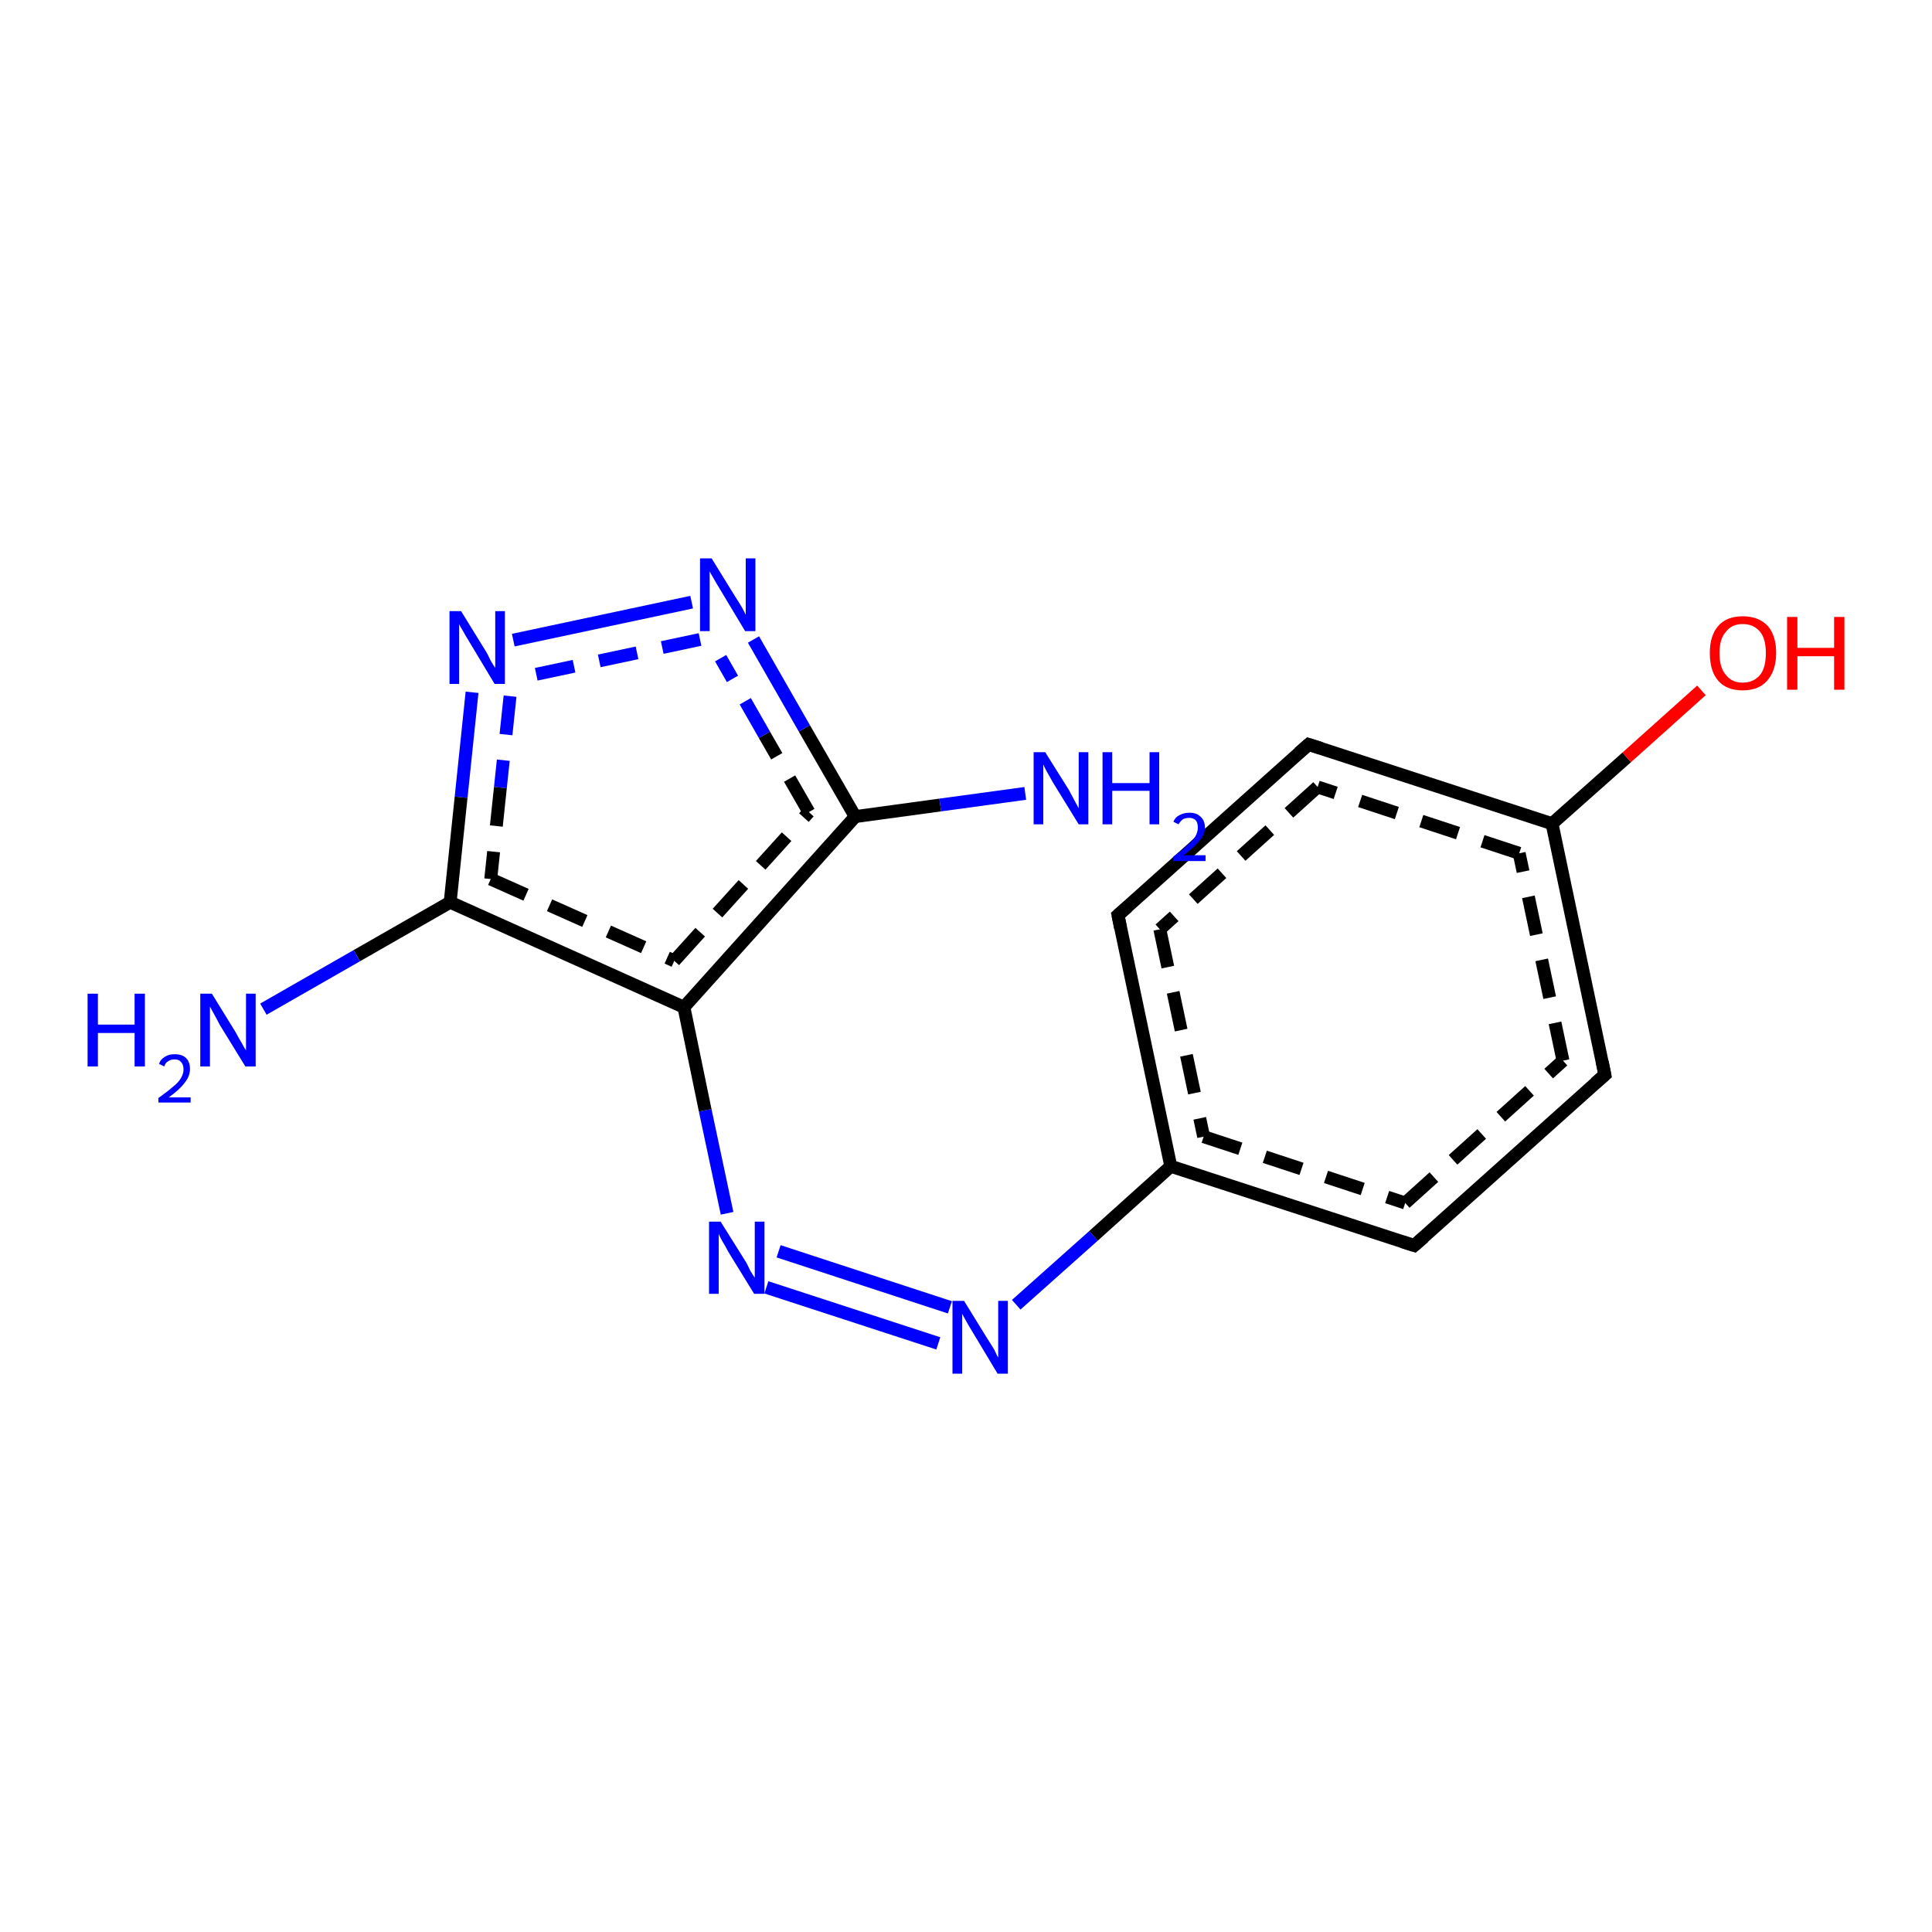 <?xml version='1.0' encoding='iso-8859-1'?>
<svg version='1.1' baseProfile='full'
              xmlns='http://www.w3.org/2000/svg'
                      xmlns:rdkit='http://www.rdkit.org/xml'
                      xmlns:xlink='http://www.w3.org/1999/xlink'
                  xml:space='preserve'
width='300px' height='300px' viewBox='0 0 300 300'>
<!-- END OF HEADER -->
<rect style='opacity:1.0;fill:#FFFFFF;stroke:none' width='300.0' height='300.0' x='0.0' y='0.0'> </rect>
<path class='bond-0 atom-0 atom-1' d='M 145.7,208.6 L 119.0,199.9' style='fill:none;fill-rule:evenodd;stroke:#0000FF;stroke-width:2.0px;stroke-linecap:butt;stroke-linejoin:miter;stroke-opacity:1' />
<path class='bond-0 atom-0 atom-1' d='M 147.5,203.0 L 120.9,194.3' style='fill:none;fill-rule:evenodd;stroke:#0000FF;stroke-width:2.0px;stroke-linecap:butt;stroke-linejoin:miter;stroke-opacity:1' />
<path class='bond-1 atom-1 atom-2' d='M 112.9,188.4 L 109.5,172.4' style='fill:none;fill-rule:evenodd;stroke:#0000FF;stroke-width:2.0px;stroke-linecap:butt;stroke-linejoin:miter;stroke-opacity:1' />
<path class='bond-1 atom-1 atom-2' d='M 109.5,172.4 L 106.2,156.4' style='fill:none;fill-rule:evenodd;stroke:#000000;stroke-width:2.0px;stroke-linecap:butt;stroke-linejoin:miter;stroke-opacity:1' />
<path class='bond-2 atom-2 atom-3' d='M 106.2,156.4 L 132.8,126.8' style='fill:none;fill-rule:evenodd;stroke:#000000;stroke-width:2.0px;stroke-linecap:butt;stroke-linejoin:miter;stroke-opacity:1' />
<path class='bond-2 atom-2 atom-3' d='M 104.7,149.2 L 125.6,126.1' style='fill:none;fill-rule:evenodd;stroke:#000000;stroke-width:2.0px;stroke-linecap:butt;stroke-linejoin:miter;stroke-opacity:1;stroke-dasharray:6,4' />
<path class='bond-3 atom-3 atom-4' d='M 132.8,126.8 L 124.9,113.1' style='fill:none;fill-rule:evenodd;stroke:#000000;stroke-width:2.0px;stroke-linecap:butt;stroke-linejoin:miter;stroke-opacity:1' />
<path class='bond-3 atom-3 atom-4' d='M 124.9,113.1 L 117.0,99.3' style='fill:none;fill-rule:evenodd;stroke:#0000FF;stroke-width:2.0px;stroke-linecap:butt;stroke-linejoin:miter;stroke-opacity:1' />
<path class='bond-3 atom-3 atom-4' d='M 125.6,126.1 L 118.7,114.1' style='fill:none;fill-rule:evenodd;stroke:#000000;stroke-width:2.0px;stroke-linecap:butt;stroke-linejoin:miter;stroke-opacity:1;stroke-dasharray:6,4' />
<path class='bond-3 atom-3 atom-4' d='M 118.7,114.1 L 111.9,102.2' style='fill:none;fill-rule:evenodd;stroke:#0000FF;stroke-width:2.0px;stroke-linecap:butt;stroke-linejoin:miter;stroke-opacity:1;stroke-dasharray:6,4' />
<path class='bond-4 atom-4 atom-5' d='M 107.4,93.5 L 79.7,99.4' style='fill:none;fill-rule:evenodd;stroke:#0000FF;stroke-width:2.0px;stroke-linecap:butt;stroke-linejoin:miter;stroke-opacity:1' />
<path class='bond-4 atom-4 atom-5' d='M 108.7,99.3 L 80.9,105.2' style='fill:none;fill-rule:evenodd;stroke:#0000FF;stroke-width:2.0px;stroke-linecap:butt;stroke-linejoin:miter;stroke-opacity:1;stroke-dasharray:6,4' />
<path class='bond-5 atom-5 atom-6' d='M 73.3,107.5 L 71.6,123.8' style='fill:none;fill-rule:evenodd;stroke:#0000FF;stroke-width:2.0px;stroke-linecap:butt;stroke-linejoin:miter;stroke-opacity:1' />
<path class='bond-5 atom-5 atom-6' d='M 71.6,123.8 L 69.9,140.1' style='fill:none;fill-rule:evenodd;stroke:#000000;stroke-width:2.0px;stroke-linecap:butt;stroke-linejoin:miter;stroke-opacity:1' />
<path class='bond-5 atom-5 atom-6' d='M 79.2,108.1 L 77.7,122.3' style='fill:none;fill-rule:evenodd;stroke:#0000FF;stroke-width:2.0px;stroke-linecap:butt;stroke-linejoin:miter;stroke-opacity:1;stroke-dasharray:6,4' />
<path class='bond-5 atom-5 atom-6' d='M 77.7,122.3 L 76.2,136.5' style='fill:none;fill-rule:evenodd;stroke:#000000;stroke-width:2.0px;stroke-linecap:butt;stroke-linejoin:miter;stroke-opacity:1;stroke-dasharray:6,4' />
<path class='bond-6 atom-6 atom-7' d='M 69.9,140.1 L 55.4,148.4' style='fill:none;fill-rule:evenodd;stroke:#000000;stroke-width:2.0px;stroke-linecap:butt;stroke-linejoin:miter;stroke-opacity:1' />
<path class='bond-6 atom-6 atom-7' d='M 55.4,148.4 L 40.9,156.7' style='fill:none;fill-rule:evenodd;stroke:#0000FF;stroke-width:2.0px;stroke-linecap:butt;stroke-linejoin:miter;stroke-opacity:1' />
<path class='bond-7 atom-3 atom-8' d='M 132.8,126.8 L 146.0,125.0' style='fill:none;fill-rule:evenodd;stroke:#000000;stroke-width:2.0px;stroke-linecap:butt;stroke-linejoin:miter;stroke-opacity:1' />
<path class='bond-7 atom-3 atom-8' d='M 146.0,125.0 L 159.2,123.2' style='fill:none;fill-rule:evenodd;stroke:#0000FF;stroke-width:2.0px;stroke-linecap:butt;stroke-linejoin:miter;stroke-opacity:1' />
<path class='bond-8 atom-0 atom-9' d='M 157.8,202.6 L 169.8,191.9' style='fill:none;fill-rule:evenodd;stroke:#0000FF;stroke-width:2.0px;stroke-linecap:butt;stroke-linejoin:miter;stroke-opacity:1' />
<path class='bond-8 atom-0 atom-9' d='M 169.8,191.9 L 181.8,181.1' style='fill:none;fill-rule:evenodd;stroke:#000000;stroke-width:2.0px;stroke-linecap:butt;stroke-linejoin:miter;stroke-opacity:1' />
<path class='bond-9 atom-9 atom-10' d='M 181.8,181.1 L 219.6,193.4' style='fill:none;fill-rule:evenodd;stroke:#000000;stroke-width:2.0px;stroke-linecap:butt;stroke-linejoin:miter;stroke-opacity:1' />
<path class='bond-9 atom-9 atom-10' d='M 186.9,176.5 L 218.2,186.8' style='fill:none;fill-rule:evenodd;stroke:#000000;stroke-width:2.0px;stroke-linecap:butt;stroke-linejoin:miter;stroke-opacity:1;stroke-dasharray:6,4' />
<path class='bond-10 atom-10 atom-11' d='M 219.6,193.4 L 249.2,166.9' style='fill:none;fill-rule:evenodd;stroke:#000000;stroke-width:2.0px;stroke-linecap:butt;stroke-linejoin:miter;stroke-opacity:1' />
<path class='bond-10 atom-10 atom-11' d='M 218.2,186.8 L 242.7,164.7' style='fill:none;fill-rule:evenodd;stroke:#000000;stroke-width:2.0px;stroke-linecap:butt;stroke-linejoin:miter;stroke-opacity:1;stroke-dasharray:6,4' />
<path class='bond-11 atom-11 atom-12' d='M 249.2,166.9 L 241.0,127.9' style='fill:none;fill-rule:evenodd;stroke:#000000;stroke-width:2.0px;stroke-linecap:butt;stroke-linejoin:miter;stroke-opacity:1' />
<path class='bond-11 atom-11 atom-12' d='M 242.7,164.7 L 235.9,132.5' style='fill:none;fill-rule:evenodd;stroke:#000000;stroke-width:2.0px;stroke-linecap:butt;stroke-linejoin:miter;stroke-opacity:1;stroke-dasharray:6,4' />
<path class='bond-12 atom-12 atom-13' d='M 241.0,127.9 L 252.6,117.6' style='fill:none;fill-rule:evenodd;stroke:#000000;stroke-width:2.0px;stroke-linecap:butt;stroke-linejoin:miter;stroke-opacity:1' />
<path class='bond-12 atom-12 atom-13' d='M 252.6,117.6 L 264.2,107.2' style='fill:none;fill-rule:evenodd;stroke:#FF0000;stroke-width:2.0px;stroke-linecap:butt;stroke-linejoin:miter;stroke-opacity:1' />
<path class='bond-13 atom-12 atom-14' d='M 241.0,127.9 L 203.2,115.6' style='fill:none;fill-rule:evenodd;stroke:#000000;stroke-width:2.0px;stroke-linecap:butt;stroke-linejoin:miter;stroke-opacity:1' />
<path class='bond-13 atom-12 atom-14' d='M 235.9,132.5 L 204.6,122.2' style='fill:none;fill-rule:evenodd;stroke:#000000;stroke-width:2.0px;stroke-linecap:butt;stroke-linejoin:miter;stroke-opacity:1;stroke-dasharray:6,4' />
<path class='bond-14 atom-14 atom-15' d='M 203.2,115.6 L 173.6,142.1' style='fill:none;fill-rule:evenodd;stroke:#000000;stroke-width:2.0px;stroke-linecap:butt;stroke-linejoin:miter;stroke-opacity:1' />
<path class='bond-14 atom-14 atom-15' d='M 204.6,122.2 L 180.1,144.3' style='fill:none;fill-rule:evenodd;stroke:#000000;stroke-width:2.0px;stroke-linecap:butt;stroke-linejoin:miter;stroke-opacity:1;stroke-dasharray:6,4' />
<path class='bond-15 atom-6 atom-2' d='M 69.9,140.1 L 106.2,156.4' style='fill:none;fill-rule:evenodd;stroke:#000000;stroke-width:2.0px;stroke-linecap:butt;stroke-linejoin:miter;stroke-opacity:1' />
<path class='bond-15 atom-6 atom-2' d='M 76.2,136.5 L 104.7,149.2' style='fill:none;fill-rule:evenodd;stroke:#000000;stroke-width:2.0px;stroke-linecap:butt;stroke-linejoin:miter;stroke-opacity:1;stroke-dasharray:6,4' />
<path class='bond-16 atom-15 atom-9' d='M 173.6,142.1 L 181.8,181.1' style='fill:none;fill-rule:evenodd;stroke:#000000;stroke-width:2.0px;stroke-linecap:butt;stroke-linejoin:miter;stroke-opacity:1' />
<path class='bond-16 atom-15 atom-9' d='M 180.1,144.3 L 186.9,176.5' style='fill:none;fill-rule:evenodd;stroke:#000000;stroke-width:2.0px;stroke-linecap:butt;stroke-linejoin:miter;stroke-opacity:1;stroke-dasharray:6,4' />
<path d='M 217.7,192.8 L 219.6,193.4 L 221.1,192.1' style='fill:none;stroke:#000000;stroke-width:2.0px;stroke-linecap:butt;stroke-linejoin:miter;stroke-opacity:1;' />
<path d='M 247.7,168.2 L 249.2,166.9 L 248.8,164.9' style='fill:none;stroke:#000000;stroke-width:2.0px;stroke-linecap:butt;stroke-linejoin:miter;stroke-opacity:1;' />
<path d='M 205.1,116.2 L 203.2,115.6 L 201.7,116.9' style='fill:none;stroke:#000000;stroke-width:2.0px;stroke-linecap:butt;stroke-linejoin:miter;stroke-opacity:1;' />
<path d='M 175.1,140.8 L 173.6,142.1 L 174.0,144.1' style='fill:none;stroke:#000000;stroke-width:2.0px;stroke-linecap:butt;stroke-linejoin:miter;stroke-opacity:1;' />
<path class='atom-0' d='M 149.7 202.0
L 153.4 208.0
Q 153.8 208.6, 154.4 209.6
Q 154.9 210.7, 155.0 210.8
L 155.0 202.0
L 156.5 202.0
L 156.5 213.3
L 154.9 213.3
L 151.0 206.8
Q 150.5 206.0, 150.0 205.1
Q 149.5 204.2, 149.4 204.0
L 149.4 213.3
L 147.9 213.3
L 147.9 202.0
L 149.7 202.0
' fill='#0000FF'/>
<path class='atom-1' d='M 111.9 189.7
L 115.6 195.6
Q 116.0 196.2, 116.5 197.3
Q 117.1 198.3, 117.2 198.4
L 117.2 189.7
L 118.7 189.7
L 118.7 200.9
L 117.1 200.9
L 113.1 194.4
Q 112.7 193.6, 112.2 192.8
Q 111.7 191.9, 111.6 191.6
L 111.6 200.9
L 110.1 200.9
L 110.1 189.7
L 111.9 189.7
' fill='#0000FF'/>
<path class='atom-4' d='M 110.5 86.7
L 114.2 92.7
Q 114.6 93.3, 115.2 94.3
Q 115.8 95.4, 115.8 95.5
L 115.8 86.7
L 117.3 86.7
L 117.3 98.0
L 115.7 98.0
L 111.8 91.5
Q 111.3 90.7, 110.8 89.8
Q 110.3 89.0, 110.2 88.7
L 110.2 98.0
L 108.7 98.0
L 108.7 86.7
L 110.5 86.7
' fill='#0000FF'/>
<path class='atom-5' d='M 71.6 94.9
L 75.3 100.9
Q 75.7 101.5, 76.2 102.6
Q 76.8 103.6, 76.9 103.7
L 76.9 94.9
L 78.4 94.9
L 78.4 106.2
L 76.8 106.2
L 72.9 99.7
Q 72.4 98.9, 71.9 98.0
Q 71.4 97.2, 71.3 96.9
L 71.3 106.2
L 69.8 106.2
L 69.8 94.9
L 71.6 94.9
' fill='#0000FF'/>
<path class='atom-7' d='M 13.6 154.3
L 15.2 154.3
L 15.2 159.1
L 20.9 159.1
L 20.9 154.3
L 22.5 154.3
L 22.5 165.6
L 20.9 165.6
L 20.9 160.4
L 15.2 160.4
L 15.2 165.6
L 13.6 165.6
L 13.6 154.3
' fill='#0000FF'/>
<path class='atom-7' d='M 24.7 165.2
Q 24.9 164.5, 25.6 164.1
Q 26.2 163.7, 27.1 163.7
Q 28.3 163.7, 28.9 164.3
Q 29.5 164.9, 29.5 166.0
Q 29.5 167.1, 28.7 168.1
Q 27.9 169.2, 26.2 170.4
L 29.6 170.4
L 29.6 171.2
L 24.6 171.2
L 24.6 170.5
Q 26.0 169.5, 26.8 168.8
Q 27.7 168.1, 28.1 167.4
Q 28.5 166.7, 28.5 166.1
Q 28.5 165.3, 28.1 164.9
Q 27.8 164.5, 27.1 164.5
Q 26.5 164.5, 26.1 164.8
Q 25.7 165.0, 25.5 165.6
L 24.7 165.2
' fill='#0000FF'/>
<path class='atom-7' d='M 32.9 154.3
L 36.6 160.3
Q 36.9 160.9, 37.5 161.9
Q 38.1 163.0, 38.2 163.1
L 38.2 154.3
L 39.7 154.3
L 39.7 165.6
L 38.1 165.6
L 34.1 159.1
Q 33.7 158.3, 33.2 157.4
Q 32.7 156.5, 32.6 156.3
L 32.6 165.6
L 31.1 165.6
L 31.1 154.3
L 32.9 154.3
' fill='#0000FF'/>
<path class='atom-8' d='M 162.3 116.8
L 166.0 122.7
Q 166.3 123.3, 166.9 124.4
Q 167.5 125.5, 167.5 125.5
L 167.5 116.8
L 169.0 116.8
L 169.0 128.0
L 167.5 128.0
L 163.5 121.5
Q 163.1 120.8, 162.6 119.9
Q 162.1 119.0, 162.0 118.7
L 162.0 128.0
L 160.5 128.0
L 160.5 116.8
L 162.3 116.8
' fill='#0000FF'/>
<path class='atom-8' d='M 171.2 116.8
L 172.7 116.8
L 172.7 121.6
L 178.5 121.6
L 178.5 116.8
L 180.0 116.8
L 180.0 128.0
L 178.5 128.0
L 178.5 122.8
L 172.7 122.8
L 172.7 128.0
L 171.2 128.0
L 171.2 116.8
' fill='#0000FF'/>
<path class='atom-8' d='M 182.2 127.6
Q 182.5 126.9, 183.1 126.6
Q 183.8 126.2, 184.7 126.2
Q 185.8 126.2, 186.4 126.8
Q 187.1 127.4, 187.1 128.5
Q 187.1 129.6, 186.2 130.6
Q 185.4 131.6, 183.8 132.8
L 187.2 132.8
L 187.2 133.7
L 182.2 133.7
L 182.2 133.0
Q 183.6 132.0, 184.4 131.2
Q 185.2 130.5, 185.6 129.9
Q 186.0 129.2, 186.0 128.5
Q 186.0 127.8, 185.7 127.4
Q 185.3 127.0, 184.7 127.0
Q 184.1 127.0, 183.7 127.2
Q 183.3 127.5, 183.0 128.0
L 182.2 127.6
' fill='#0000FF'/>
<path class='atom-13' d='M 265.5 101.4
Q 265.5 98.7, 266.8 97.2
Q 268.1 95.7, 270.6 95.7
Q 273.1 95.7, 274.5 97.2
Q 275.8 98.7, 275.8 101.4
Q 275.8 104.1, 274.4 105.7
Q 273.1 107.2, 270.6 107.2
Q 268.1 107.2, 266.8 105.7
Q 265.5 104.2, 265.5 101.4
M 270.6 106.0
Q 272.3 106.0, 273.3 104.8
Q 274.2 103.7, 274.2 101.4
Q 274.2 99.2, 273.3 98.1
Q 272.3 96.9, 270.6 96.9
Q 268.9 96.9, 268.0 98.1
Q 267.0 99.2, 267.0 101.4
Q 267.0 103.7, 268.0 104.8
Q 268.9 106.0, 270.6 106.0
' fill='#FF0000'/>
<path class='atom-13' d='M 277.5 95.8
L 279.1 95.8
L 279.1 100.6
L 284.8 100.6
L 284.8 95.8
L 286.4 95.8
L 286.4 107.1
L 284.8 107.1
L 284.8 101.9
L 279.1 101.9
L 279.1 107.1
L 277.5 107.1
L 277.5 95.8
' fill='#FF0000'/>
</svg>

